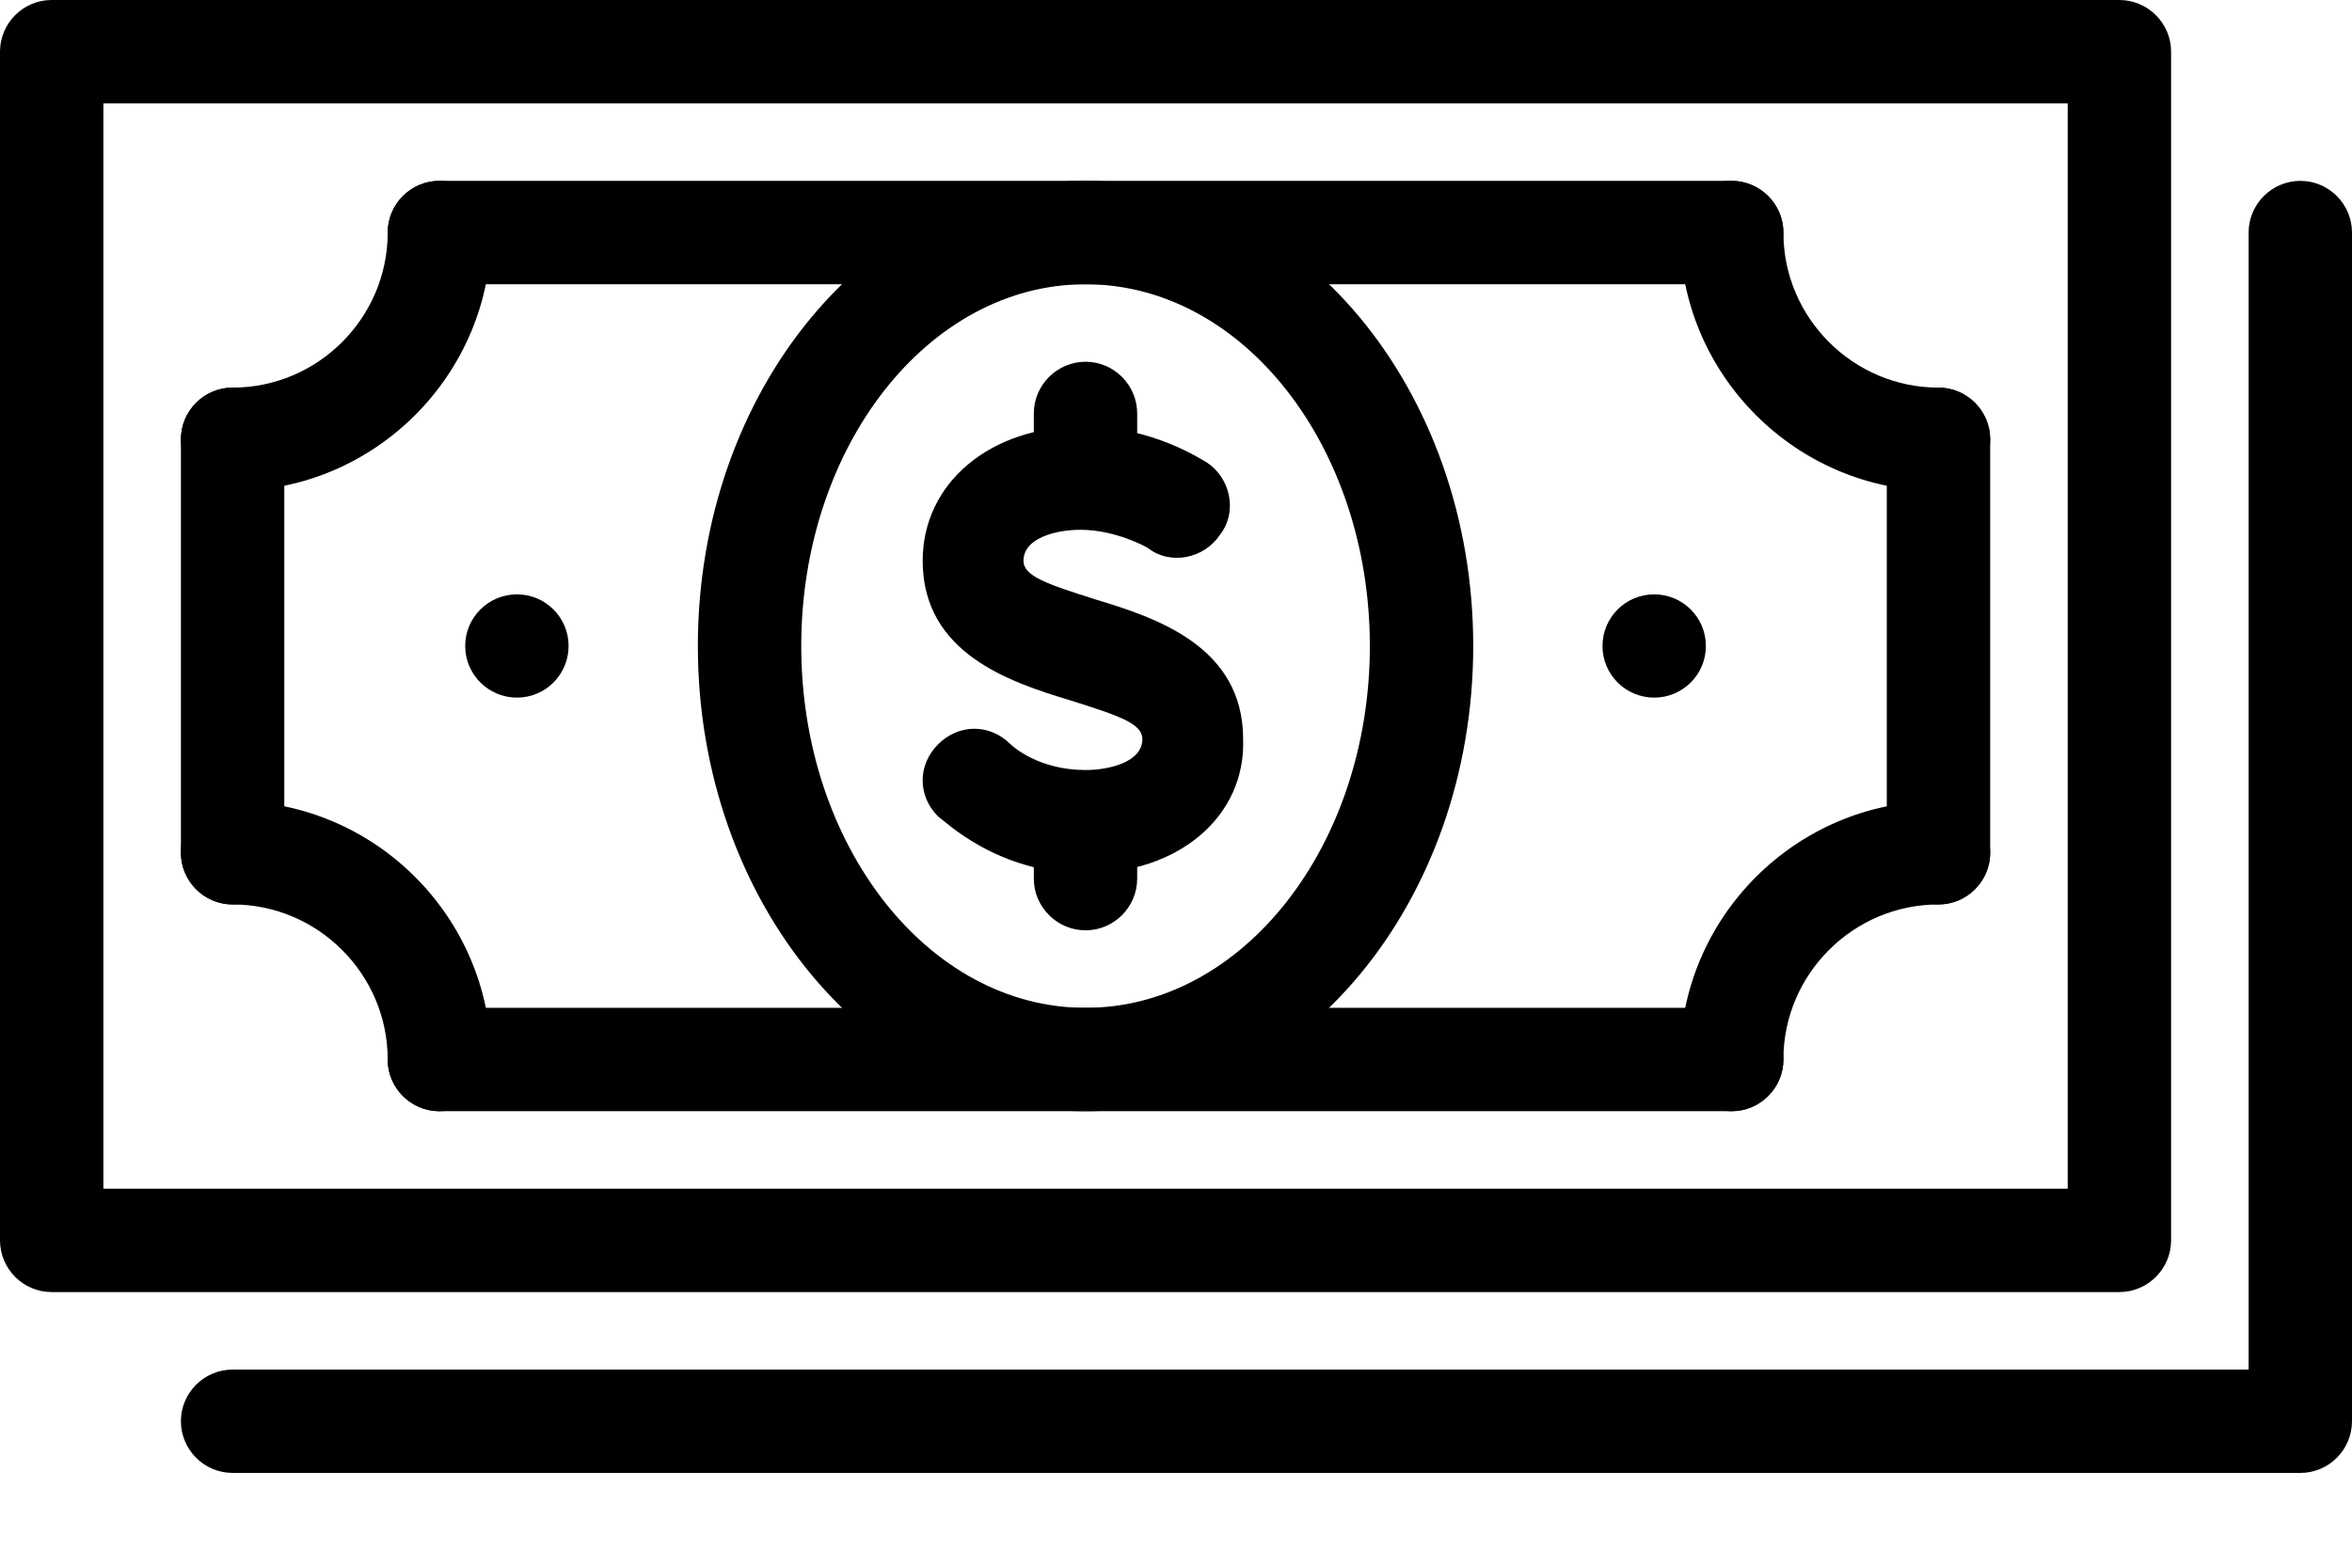 <svg width="24" height="16" viewBox="0 0 24 16" fill="none" xmlns="http://www.w3.org/2000/svg">
<path d="M17.67 2.901H4.483C4.193 2.901 3.956 2.664 3.956 2.374C3.956 2.083 4.193 1.846 4.483 1.846H17.67C17.96 1.846 18.198 2.083 18.198 2.374C18.198 2.664 17.96 2.901 17.67 2.901Z" fill="black"/>
<path d="M2.374 9.231C2.083 9.231 1.846 8.994 1.846 8.704V4.484C1.846 4.194 2.083 3.956 2.374 3.956C2.664 3.956 2.901 4.194 2.901 4.484V8.704C2.901 8.994 2.664 9.231 2.374 9.231Z" fill="black"/>
<path d="M17.67 11.341H4.483C4.193 11.341 3.956 11.104 3.956 10.814C3.956 10.524 4.193 10.286 4.483 10.286H17.67C17.96 10.286 18.198 10.524 18.198 10.814C18.198 11.104 17.96 11.341 17.67 11.341Z" fill="black"/>
<path d="M19.78 9.231C19.49 9.231 19.253 8.994 19.253 8.704V4.484C19.253 4.194 19.49 3.956 19.78 3.956C20.071 3.956 20.308 4.194 20.308 4.484V8.704C20.308 8.994 20.071 9.231 19.78 9.231Z" fill="black"/>
<path d="M21.626 13.187H0.527C0.237 13.187 0 12.95 0 12.659V0.527C0 0.237 0.237 0 0.527 0H21.626C21.916 0 22.154 0.237 22.154 0.527V12.659C22.154 12.95 21.916 13.187 21.626 13.187ZM1.055 12.132H21.099V1.055H1.055V12.132Z" fill="black"/>
<path d="M23.473 15.033H2.374C2.083 15.033 1.846 14.796 1.846 14.505C1.846 14.215 2.083 13.978 2.374 13.978H22.945V2.374C22.945 2.083 23.182 1.846 23.473 1.846C23.763 1.846 24 2.083 24 2.374V14.505C24 14.796 23.763 15.033 23.473 15.033Z" fill="black"/>
<path d="M19.78 5.011C18.329 5.011 17.143 3.824 17.143 2.374C17.143 2.083 17.38 1.846 17.67 1.846C17.96 1.846 18.198 2.083 18.198 2.374C18.198 3.244 18.91 3.956 19.78 3.956C20.07 3.956 20.308 4.193 20.308 4.483C20.308 4.774 20.07 5.011 19.78 5.011Z" fill="black"/>
<path d="M17.67 11.341C17.38 11.341 17.143 11.103 17.143 10.813C17.143 9.363 18.329 8.176 19.78 8.176C20.07 8.176 20.308 8.413 20.308 8.703C20.308 8.993 20.07 9.231 19.78 9.231C18.91 9.231 18.198 9.943 18.198 10.813C18.198 11.103 17.96 11.341 17.67 11.341Z" fill="black"/>
<path d="M2.374 5.011C2.083 5.011 1.846 4.774 1.846 4.483C1.846 4.193 2.083 3.956 2.374 3.956C3.244 3.956 3.956 3.244 3.956 2.374C3.956 2.083 4.193 1.846 4.483 1.846C4.774 1.846 5.011 2.083 5.011 2.374C5.011 3.824 3.824 5.011 2.374 5.011Z" fill="black"/>
<path d="M4.483 11.341C4.193 11.341 3.956 11.103 3.956 10.813C3.956 9.943 3.244 9.231 2.374 9.231C2.083 9.231 1.846 8.993 1.846 8.703C1.846 8.413 2.083 8.176 2.374 8.176C3.824 8.176 5.011 9.363 5.011 10.813C5.011 11.103 4.774 11.341 4.483 11.341Z" fill="black"/>
<path d="M11.077 11.341C8.888 11.341 7.121 9.204 7.121 6.593C7.121 3.982 8.888 1.846 11.077 1.846C13.266 1.846 15.033 3.982 15.033 6.593C15.033 9.204 13.266 11.341 11.077 11.341ZM11.077 2.901C9.468 2.901 8.176 4.563 8.176 6.593C8.176 8.624 9.468 10.286 11.077 10.286C12.686 10.286 13.978 8.624 13.978 6.593C13.978 4.563 12.686 2.901 11.077 2.901Z" fill="black"/>
<path d="M11.077 9.495C10.787 9.495 10.549 9.257 10.549 8.967V8.413C10.549 8.123 10.787 7.886 11.077 7.886C11.367 7.886 11.604 8.123 11.604 8.413V8.967C11.604 9.257 11.367 9.495 11.077 9.495Z" fill="black"/>
<path d="M11.077 5.275C10.787 5.275 10.549 5.037 10.549 4.747V4.22C10.549 3.93 10.787 3.692 11.077 3.692C11.367 3.692 11.604 3.93 11.604 4.22V4.747C11.604 5.037 11.367 5.275 11.077 5.275Z" fill="black"/>
<path d="M11.077 8.914C10.18 8.914 9.653 8.387 9.573 8.334C9.362 8.123 9.362 7.807 9.573 7.596C9.784 7.385 10.101 7.385 10.312 7.596C10.338 7.622 10.602 7.859 11.077 7.859C11.314 7.859 11.657 7.78 11.657 7.543C11.657 7.385 11.42 7.305 10.918 7.147C10.312 6.963 9.415 6.672 9.415 5.723C9.415 4.932 10.101 4.352 11.05 4.352C11.762 4.352 12.264 4.694 12.316 4.721C12.554 4.879 12.633 5.222 12.448 5.459C12.29 5.697 11.947 5.776 11.71 5.591C11.71 5.591 11.393 5.407 11.024 5.407C10.787 5.407 10.444 5.486 10.444 5.723C10.444 5.881 10.681 5.96 11.182 6.119C11.789 6.303 12.685 6.593 12.685 7.543C12.712 8.334 12.026 8.914 11.077 8.914Z" fill="black"/>
<path d="M5.275 7.12C5.566 7.12 5.802 6.884 5.802 6.593C5.802 6.302 5.566 6.066 5.275 6.066C4.984 6.066 4.747 6.302 4.747 6.593C4.747 6.884 4.984 7.12 5.275 7.12Z" fill="black"/>
<path d="M16.879 7.12C17.171 7.12 17.407 6.884 17.407 6.593C17.407 6.302 17.171 6.066 16.879 6.066C16.588 6.066 16.352 6.302 16.352 6.593C16.352 6.884 16.588 7.12 16.879 7.12Z" fill="black"/>
</svg>
